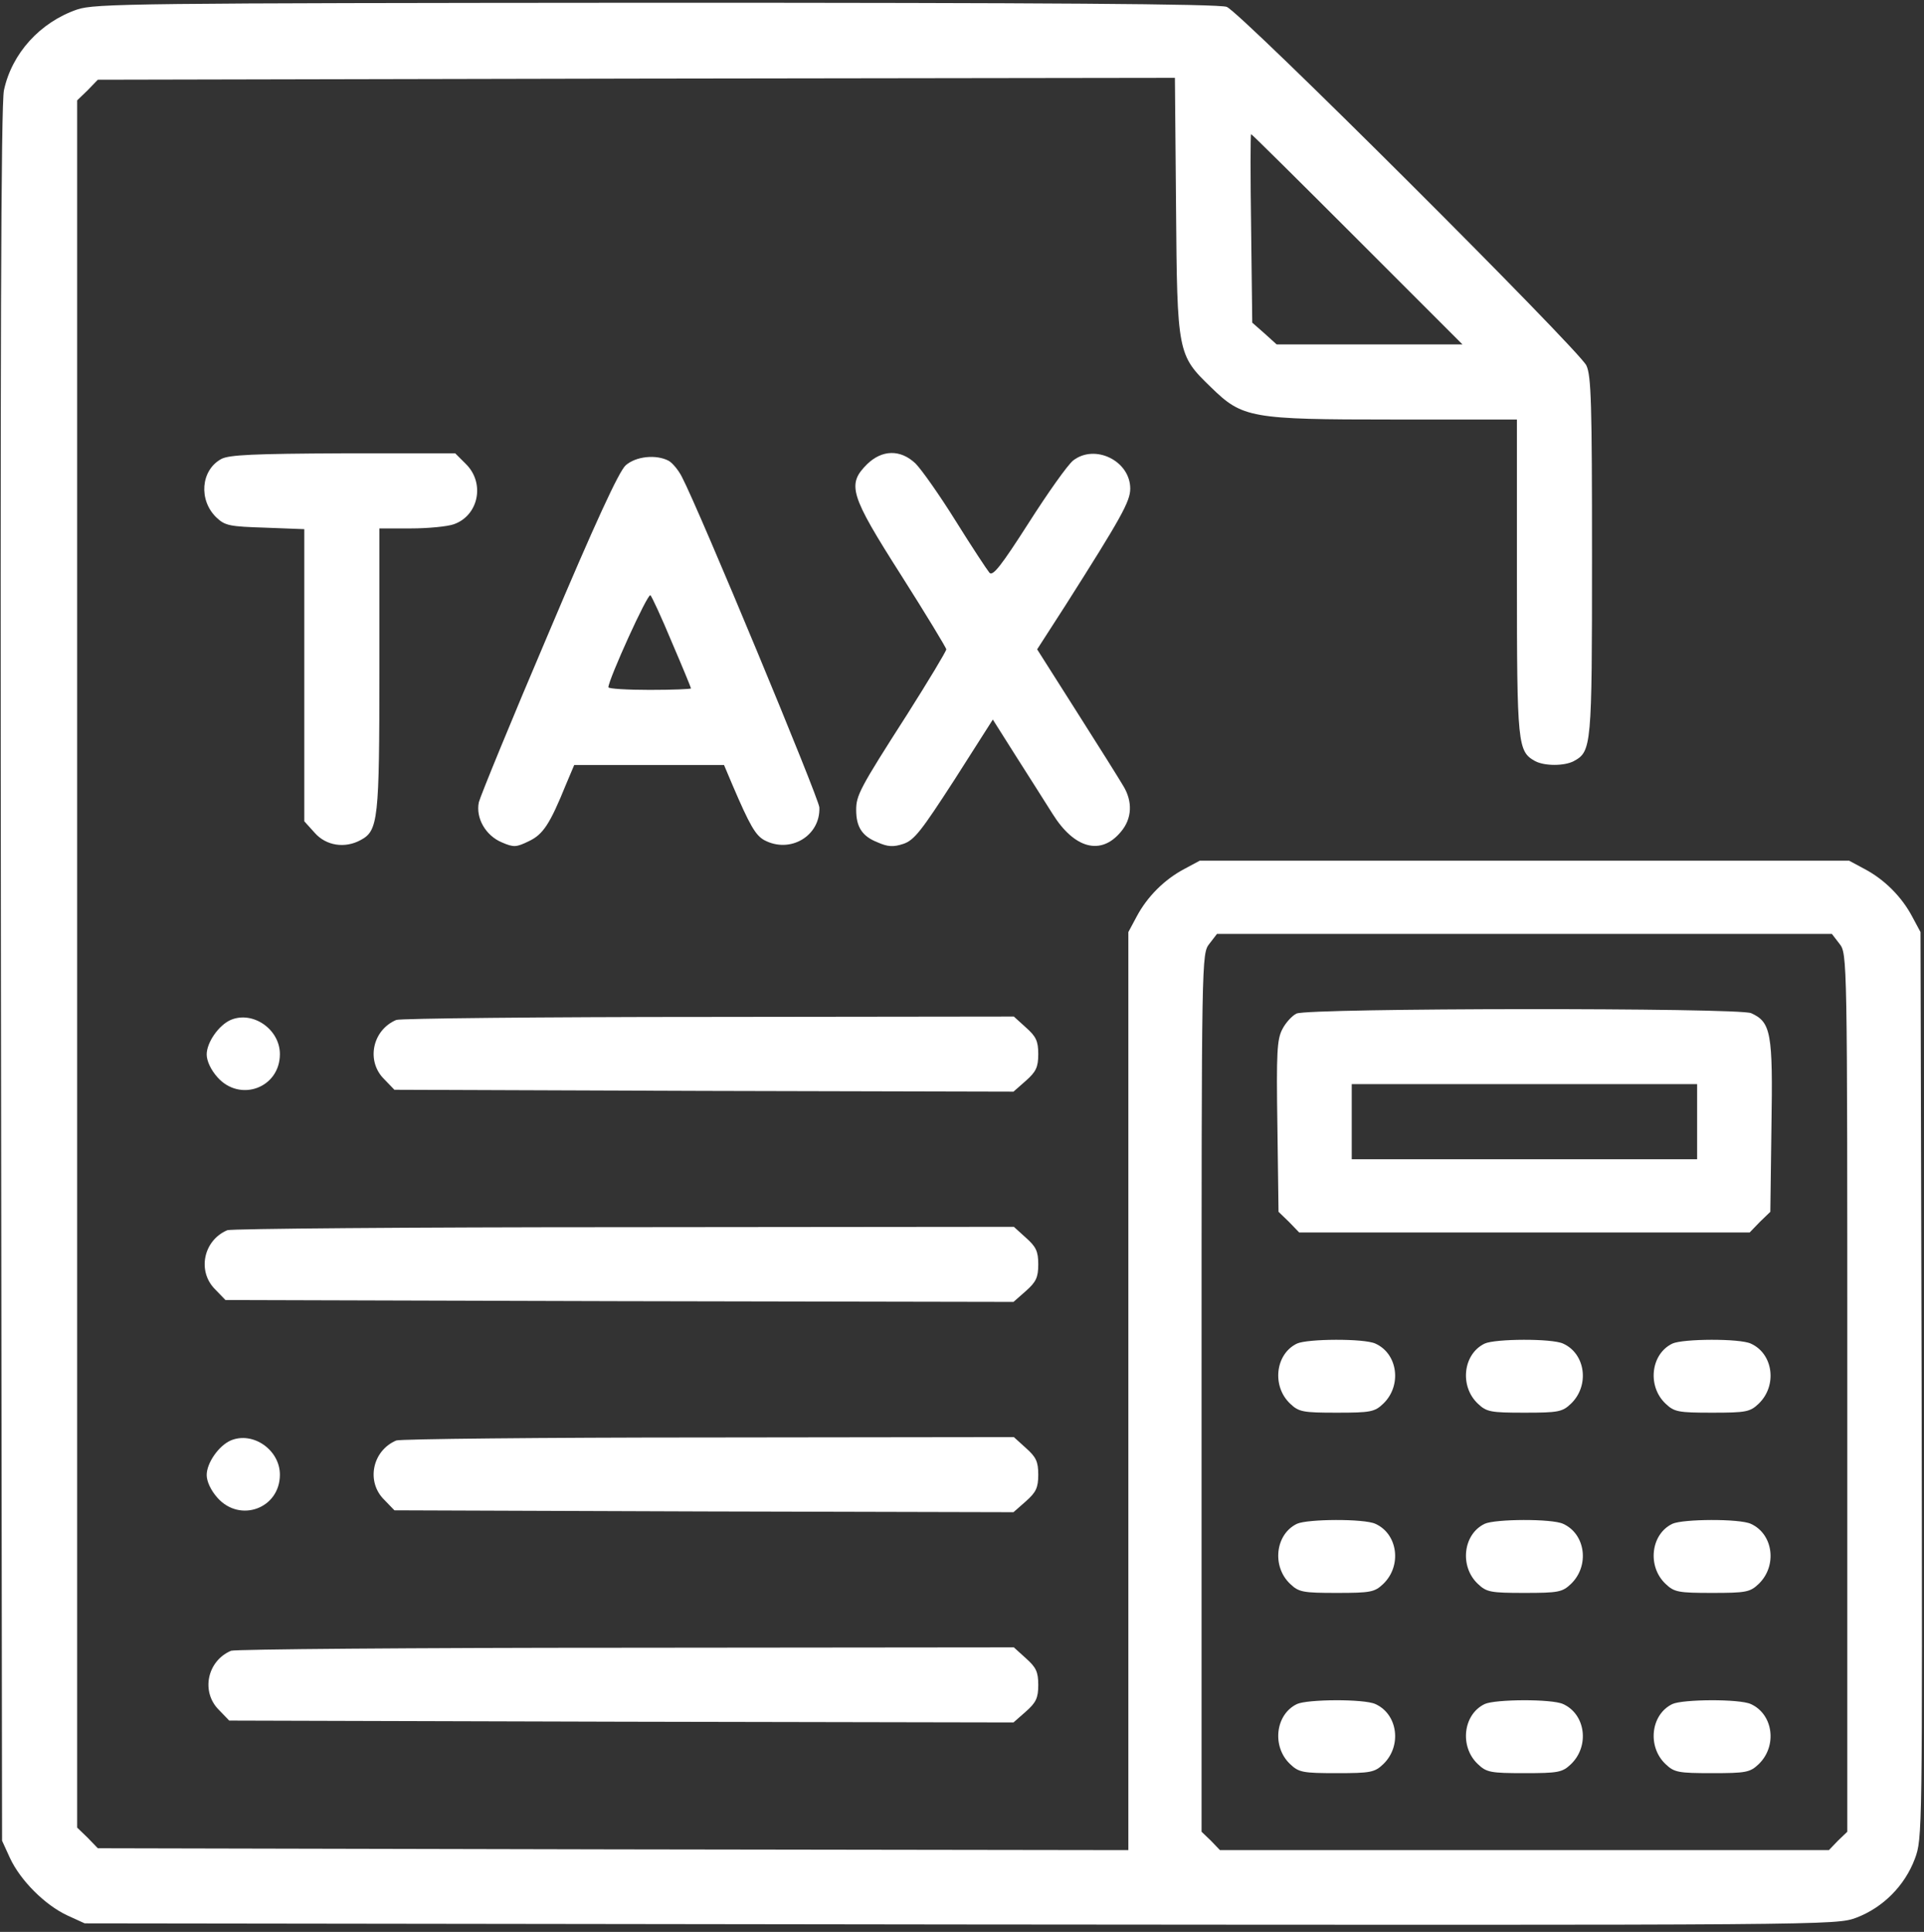 <svg fill="none" height="255" viewBox="0 0 254 255" width="254" xmlns="http://www.w3.org/2000/svg"><rect x="0" y="0" width="254" height="255" fill="#333333" stroke="none"/><g fill="#fff"><path d="m10.187 1.254c-4.907 1.685-8.624 5.799-9.665 10.656-.397 1.834-.496 34.743-.397 116.819l.149 114.241 1.041 2.28c1.388 2.974 4.609 6.195 7.583 7.583l2.28 1.041 115.579.149c115.48.099 115.58.099 118.305-.893 3.519-1.338 6.394-4.212 7.732-7.781.991-2.676.991-3.172.892-62.498l-.148-59.822-1.091-2.032c-1.387-2.627-3.667-4.907-6.294-6.294l-2.032-1.091h-42.872-42.871l-2.032 1.091c-2.627 1.387-4.907 3.667-6.295 6.294l-1.09 2.032v60.615 60.565l-68-.099-68.049-.149-1.338-1.387-1.388-1.339v-113.993-113.994l1.388-1.338 1.338-1.388 71.122-.149 71.073-.099.148 16.95c.149 19.428.199 19.627 4.61 23.889 4.163 4.064 5.204 4.262 24.037 4.262h16.356v20.816c0 22.253.099 22.997 2.429 24.285 1.239.645 3.816.645 5.055 0 2.379-1.288 2.429-1.834 2.429-27.011 0-20.073-.1-23.889-.744-25.227-.991-2.082-45.696-46.688-47.481-47.332-.991-.396-24.384-.545-75.335-.545-68.793.05-74.096.099-76.425.892zm169.008 30.332 13.878 13.877h-12.242-12.292l-1.586-1.437-1.635-1.437-.149-12.44c-.099-6.84-.099-12.44 0-12.44s6.393 6.245 14.026 13.877zm63.638 92.98c1.041 1.338 1.041 1.387 1.041 59.276v57.939l-1.239 1.189-1.19 1.239h-40.195-40.195l-1.189-1.239-1.239-1.189v-57.939c0-57.889 0-57.938 1.04-59.276l.992-1.289h40.591 40.592z"/><path d="m171.166 133.785c-.545.248-1.437 1.189-1.883 2.081-.694 1.339-.793 3.024-.645 12.788l.149 11.3 1.388 1.338 1.338 1.388h29.737 29.738l1.338-1.388 1.388-1.338.148-11.3c.199-12.292-.049-13.729-2.676-14.919-1.636-.743-58.434-.694-60.02.05zm52.883 14.274v4.956h-22.799-22.798v-4.956-4.956h22.798 22.799z"/><path d="m171.215 177.349c-2.874 1.388-3.32 5.65-.892 7.93 1.14 1.091 1.685 1.19 6.146 1.19s5.006-.099 6.146-1.19c2.478-2.379 1.933-6.592-1.041-7.93-1.487-.694-8.971-.644-10.359 0z"/><path d="m195.997 177.349c-2.875 1.388-3.321 5.65-.893 7.93 1.14 1.091 1.686 1.19 6.146 1.19 4.461 0 5.006-.099 6.146-1.19 2.478-2.379 1.933-6.592-1.041-7.93-1.487-.694-8.971-.644-10.358 0z"/><path d="m220.778 177.349c-2.875 1.388-3.321 5.65-.892 7.93 1.14 1.091 1.685 1.19 6.145 1.19 4.461 0 5.006-.099 6.146-1.19 2.478-2.379 1.933-6.592-1.041-7.93-1.487-.694-8.97-.644-10.358 0z"/><path d="m171.215 201.138c-2.874 1.388-3.32 5.65-.892 7.93 1.14 1.091 1.685 1.19 6.146 1.19s5.006-.099 6.146-1.19c2.478-2.379 1.933-6.591-1.041-7.93-1.487-.694-8.971-.644-10.359 0z"/><path d="m195.997 201.138c-2.875 1.388-3.321 5.65-.893 7.93 1.14 1.091 1.686 1.19 6.146 1.19 4.461 0 5.006-.099 6.146-1.19 2.478-2.379 1.933-6.591-1.041-7.93-1.487-.694-8.971-.644-10.358 0z"/><path d="m220.778 201.138c-2.875 1.388-3.321 5.65-.892 7.93 1.14 1.091 1.685 1.19 6.145 1.19 4.461 0 5.006-.099 6.146-1.19 2.478-2.379 1.933-6.591-1.041-7.93-1.487-.694-8.97-.644-10.358 0z"/><path d="m171.215 224.929c-2.874 1.388-3.32 5.65-.892 7.93 1.14 1.091 1.685 1.19 6.146 1.19s5.006-.099 6.146-1.19c2.478-2.379 1.933-6.591-1.041-7.93-1.487-.694-8.971-.644-10.359 0z"/><path d="m195.997 224.929c-2.875 1.388-3.321 5.65-.893 7.93 1.14 1.091 1.686 1.19 6.146 1.19 4.461 0 5.006-.099 6.146-1.19 2.478-2.379 1.933-6.591-1.041-7.93-1.487-.694-8.971-.644-10.358 0z"/><path d="m220.778 224.929c-2.875 1.388-3.321 5.65-.892 7.93 1.14 1.091 1.685 1.19 6.145 1.19 4.461 0 5.006-.099 6.146-1.19 2.478-2.379 1.933-6.591-1.041-7.93-1.487-.694-8.97-.644-10.358 0z"/><path d="m29.22 60.58c-2.726 1.487-3.023 5.452-.644 7.732 1.14 1.09 1.784 1.19 6.443 1.338l5.154.198v19.28 19.28l1.388 1.536c1.487 1.685 3.965 2.082 6.047.942 2.329-1.239 2.478-2.627 2.478-22.551v-18.586h4.163c2.23 0 4.808-.248 5.65-.545 3.271-1.14 4.163-5.402 1.635-7.93l-1.437-1.437h-14.819c-11.796.05-15.017.198-16.058.743z"/><path d="m114.467 61.275c-2.677 2.676-2.28 4.014 4.51 14.671 3.271 5.154 5.947 9.566 5.947 9.764 0 .248-2.329 4.114-5.154 8.574-6.294 9.813-6.741 10.705-6.741 12.638 0 2.231.793 3.47 2.826 4.263 1.338.594 2.081.644 3.419.198 1.438-.496 2.379-1.735 6.741-8.475l5.055-7.93 2.974 4.708c1.685 2.627 3.866 6.096 4.907 7.732 2.874 4.609 6.393 5.551 9.02 2.379 1.487-1.735 1.586-4.015.297-6.096-.495-.843-3.221-5.204-6.096-9.714l-5.253-8.277 3.766-5.848c7.336-11.548 8.525-13.679 8.525-15.364 0-3.668-4.659-5.947-7.533-3.717-.744.595-3.371 4.312-5.898 8.277-3.618 5.65-4.709 7.038-5.155 6.542-.297-.347-2.329-3.42-4.46-6.84-2.132-3.42-4.511-6.79-5.304-7.583-1.982-1.883-4.411-1.834-6.393.099z"/><path d="m82.598 61.424c-.892.793-4.064 7.682-10.16 22.105-4.907 11.498-9.02 21.56-9.219 22.353-.446 2.082.892 4.411 3.023 5.303 1.586.694 1.933.645 3.568-.148 1.883-.893 2.776-2.231 4.907-7.484l1.09-2.578h9.863 9.912l1.09 2.578c2.329 5.451 3.073 6.691 4.212 7.335 3.42 1.834 7.435-.545 7.286-4.312-.049-1.19-15.81-39.154-18.14-43.615-.446-.892-1.239-1.834-1.735-2.131-1.685-.892-4.362-.595-5.7.595zm6.096 23.344c1.388 3.221 2.528 5.997 2.528 6.096 0 .099-2.429.198-5.452.198-2.974 0-5.452-.149-5.452-.347 0-.991 5.204-12.49 5.551-12.143.198.198 1.487 2.974 2.825 6.195z"/><path d="m30.458 134.627c-1.586.694-3.172 2.974-3.172 4.56 0 .842.545 2.032 1.437 3.023 2.974 3.321 8.227 1.388 8.227-3.073 0-3.271-3.568-5.749-6.493-4.51z"/><path d="m52.316 134.627c-3.172 1.339-4.015 5.452-1.586 7.831l1.338 1.388 40.889.149 40.839.099 1.636-1.438c1.338-1.189 1.635-1.784 1.635-3.518 0-1.735-.297-2.33-1.635-3.519l-1.586-1.438-40.295.05c-22.105 0-40.691.198-41.236.396z"/><path d="m30.012 162.381c-3.172 1.338-4.014 5.452-1.586 7.831l1.338 1.388 52.041.149 51.991.099 1.635-1.438c1.339-1.189 1.636-1.784 1.636-3.519 0-1.734-.297-2.329-1.636-3.519l-1.586-1.437-51.445.05c-28.251 0-51.842.198-52.388.396z"/><path d="m30.458 190.137c-1.586.693-3.172 2.973-3.172 4.559 0 .843.545 2.032 1.437 3.024 2.974 3.32 8.227 1.387 8.227-3.073 0-3.271-3.568-5.75-6.493-4.51z"/><path d="m52.316 190.137c-3.172 1.338-4.015 5.452-1.586 7.831l1.338 1.388 40.889.148 40.839.1 1.636-1.438c1.338-1.189 1.635-1.784 1.635-3.519 0-1.734-.297-2.329-1.635-3.519l-1.586-1.437-40.295.05c-22.105 0-40.691.198-41.236.396z"/><path d="m30.508 217.891c-3.172 1.338-4.015 5.452-1.586 7.831l1.338 1.388 51.793.148 51.743.099 1.635-1.437c1.339-1.189 1.636-1.784 1.636-3.519s-.297-2.329-1.636-3.519l-1.586-1.437-51.197.05c-28.102 0-51.594.198-52.14.396z"/></g></svg>